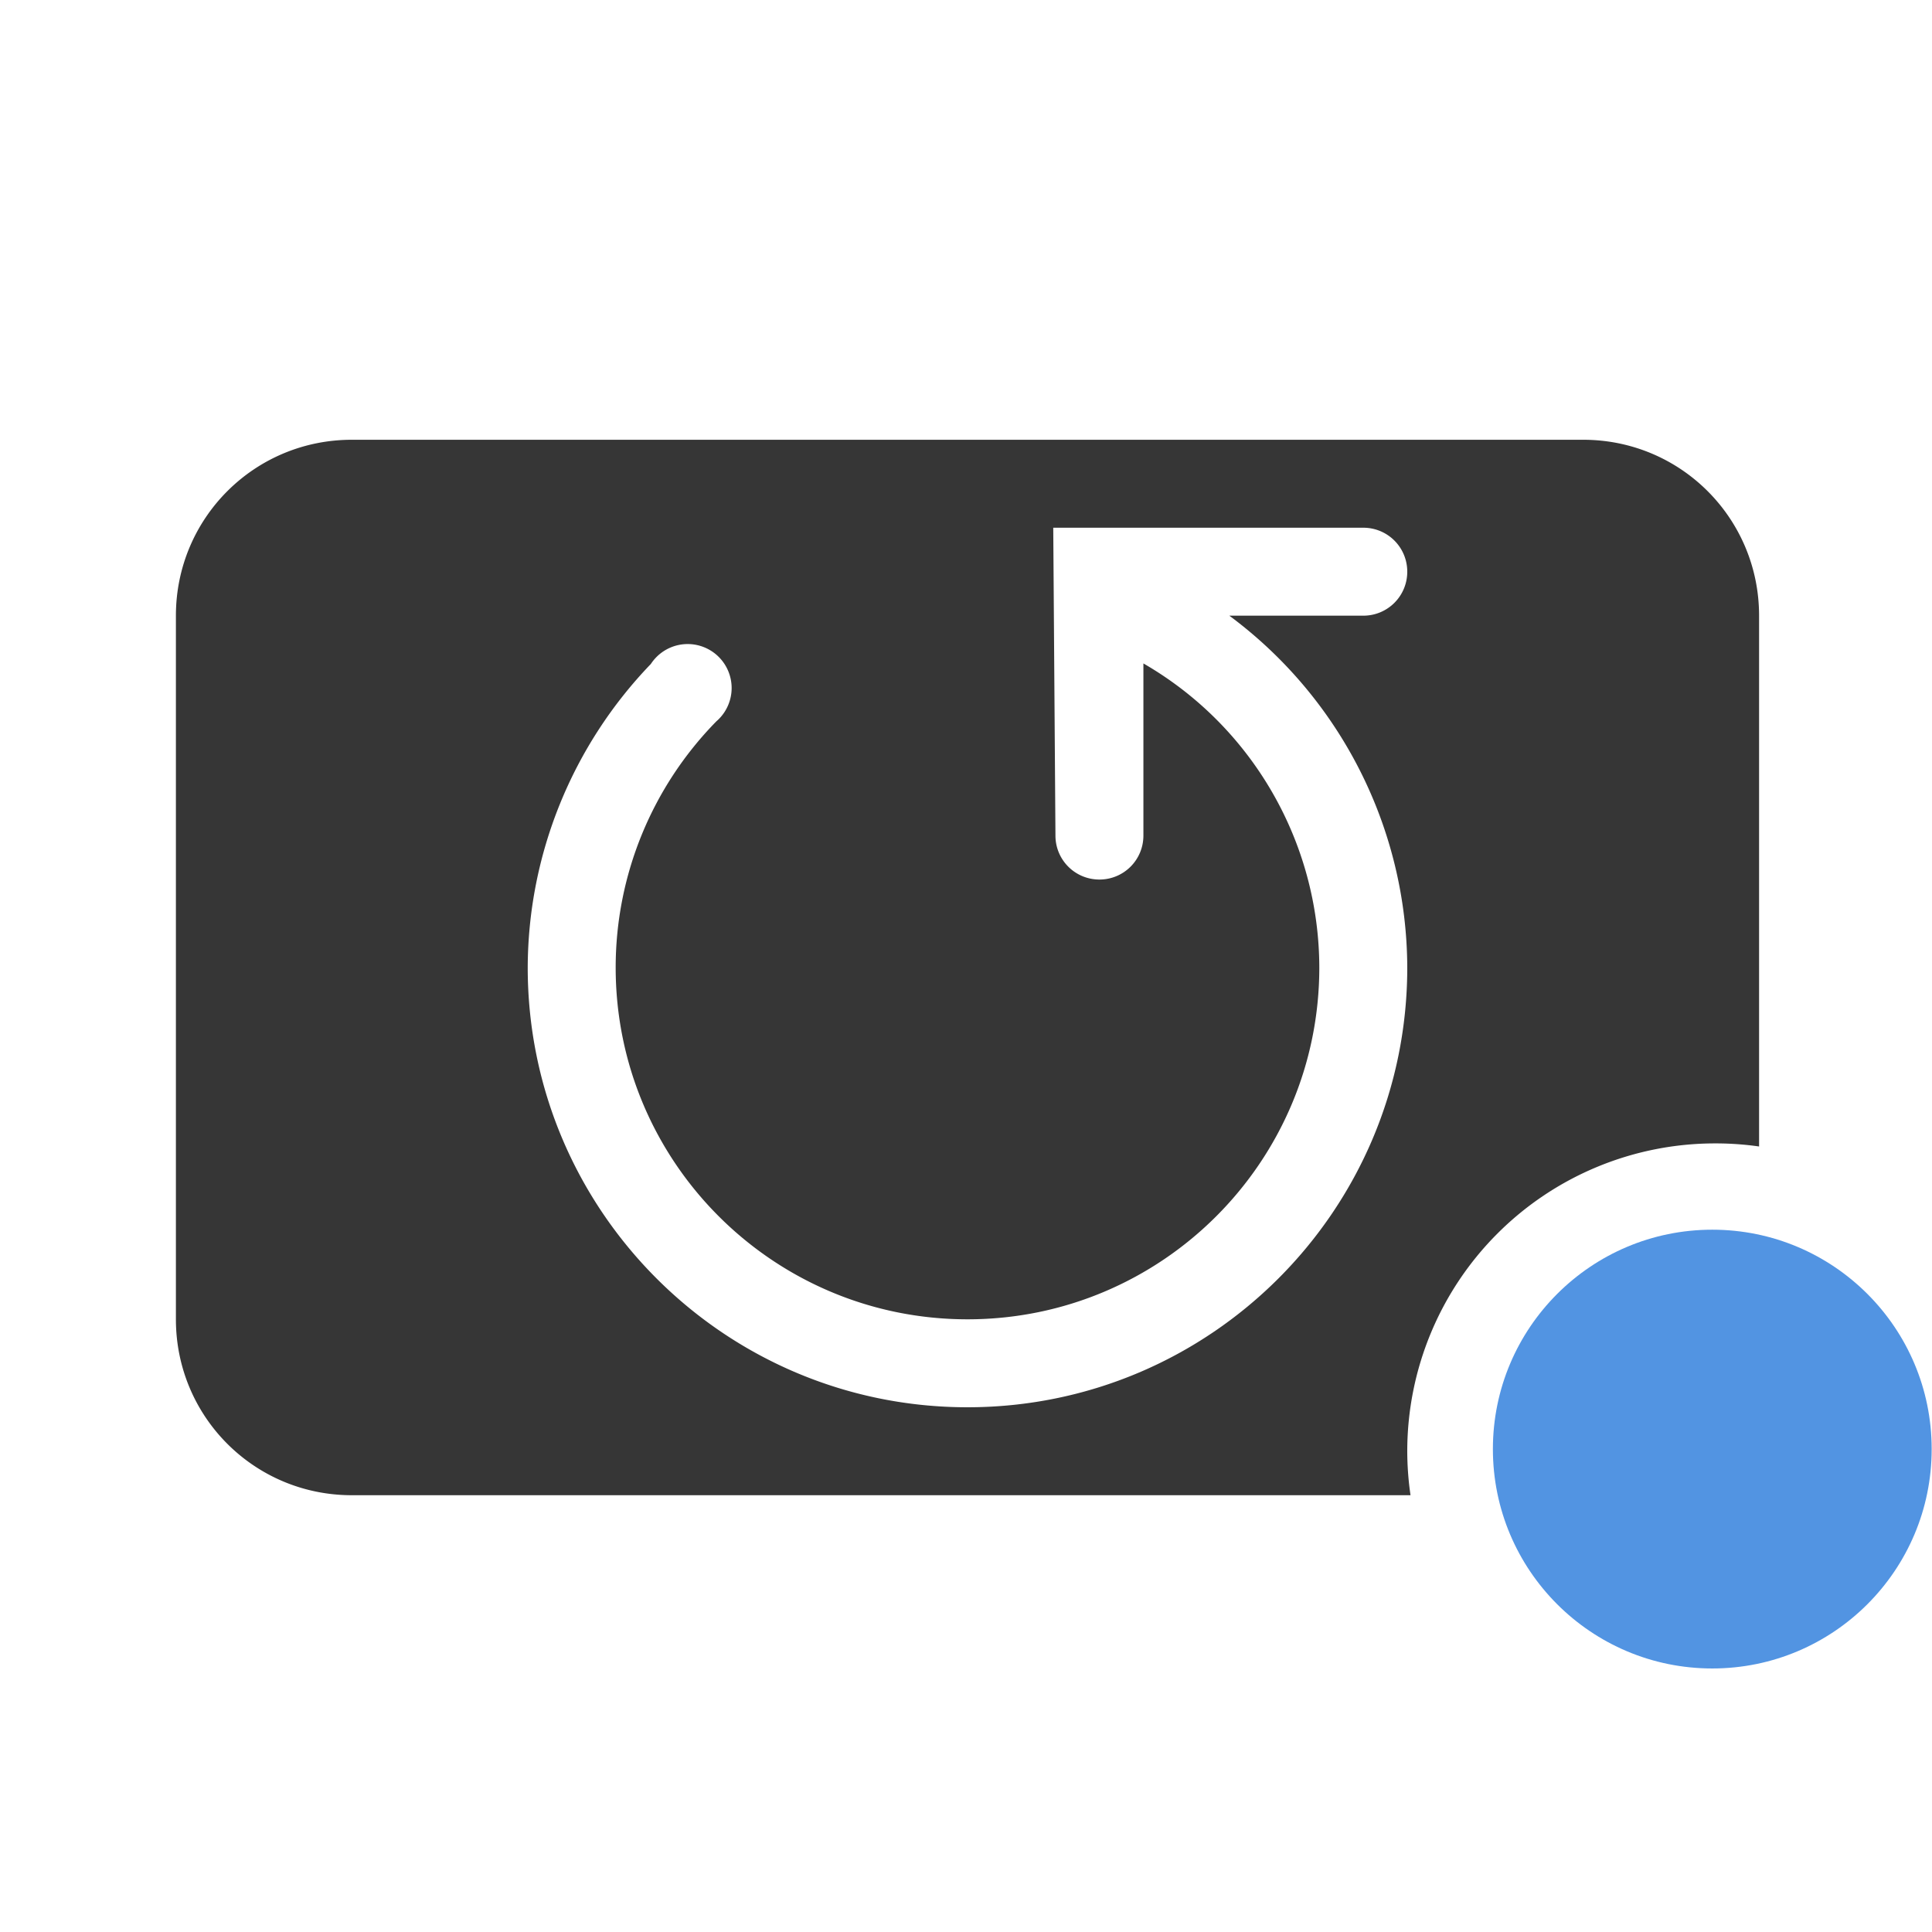 <?xml version="1.0" encoding="UTF-8" standalone="no"?>
<!-- Created with Inkscape (http://www.inkscape.org/) -->

<svg
   width="22"
   height="22"
   viewBox="0 0 5.821 5.821"
   version="1.1"
   id="svg11945"
   inkscape:version="1.1.1 (3bf5ae0d25, 2021-09-20, custom)"
   sodipodi:docname="mintupdate-updates-available.svg"
   xmlns:inkscape="http://www.inkscape.org/namespaces/inkscape"
   xmlns:sodipodi="http://sodipodi.sourceforge.net/DTD/sodipodi-0.dtd"
   xmlns="http://www.w3.org/2000/svg"
   xmlns:svg="http://www.w3.org/2000/svg">
  <sodipodi:namedview
     id="namedview11947"
     pagecolor="#ffffff"
     bordercolor="#666666"
     borderopacity="1.0"
     inkscape:pageshadow="2"
     inkscape:pageopacity="0.0"
     inkscape:pagecheckerboard="0"
     inkscape:document-units="px"
     showgrid="false"
     units="in"
     inkscape:zoom="16"
     inkscape:cx="14.78125"
     inkscape:cy="25.65625"
     inkscape:window-width="1920"
     inkscape:window-height="999"
     inkscape:window-x="0"
     inkscape:window-y="0"
     inkscape:window-maximized="1"
     inkscape:current-layer="svg11945"
     showguides="true" />
  <defs
     id="defs11942" />
  <path
     id="rect923"
     style="fill:#363636;stroke-width:4;stroke-linecap:round;stroke-linejoin:round"
     d="M 4 5 C 2.892 5 2 5.892 2 7 L 2 15 C 2 16.108 2.892 17 4 17 L 16.037 17 A 3.5 3.5 0 0 1 16 16.5 A 3.5 3.5 0 0 1 19.5 13 A 3.5 3.5 0 0 1 20 13.035 L 20 7 C 20 5.892 19.108 5 18 5 L 4 5 z M 11.975 6 L 15.5 6 C 15.777 6 16 6.223 16 6.5 C 16 6.777 15.777 7 15.5 7 L 13.977 7 C 15.244 7.939 15.995 9.422 16 11 C 16 13.761 13.761 16 11 16 C 8.239 16 6 13.761 6 11 C 6.004 9.711 6.508 8.475 7.4 7.549 A 0.5 0.5 0 0 1 7.465 7.469 A 0.5 0.5 0 0 1 8.172 7.469 A 0.5 0.5 0 0 1 8.172 8.176 A 0.5 0.5 0 0 1 8.145 8.201 L 8.143 8.203 C 7.411 8.95 7 9.953 7 11 C 7 13.209 8.791 15 11 15 C 13.209 15 15 13.209 15 11 C 14.997 9.573 14.235 8.256 13 7.543 L 13 9.5 C 13 9.777 12.777 10 12.5 10 C 12.223 10 12 9.777 12 9.5 L 11.975 6 z "
     transform="scale(0.265)" />
  <circle
     class="Highlight"
     style="fill:#5294e2;fill-opacity:1;stroke-width:0.22;stroke-linejoin:round"
     id="path843"
     cx="5.159"
     cy="4.366"
     r="0.661" />
</svg>
